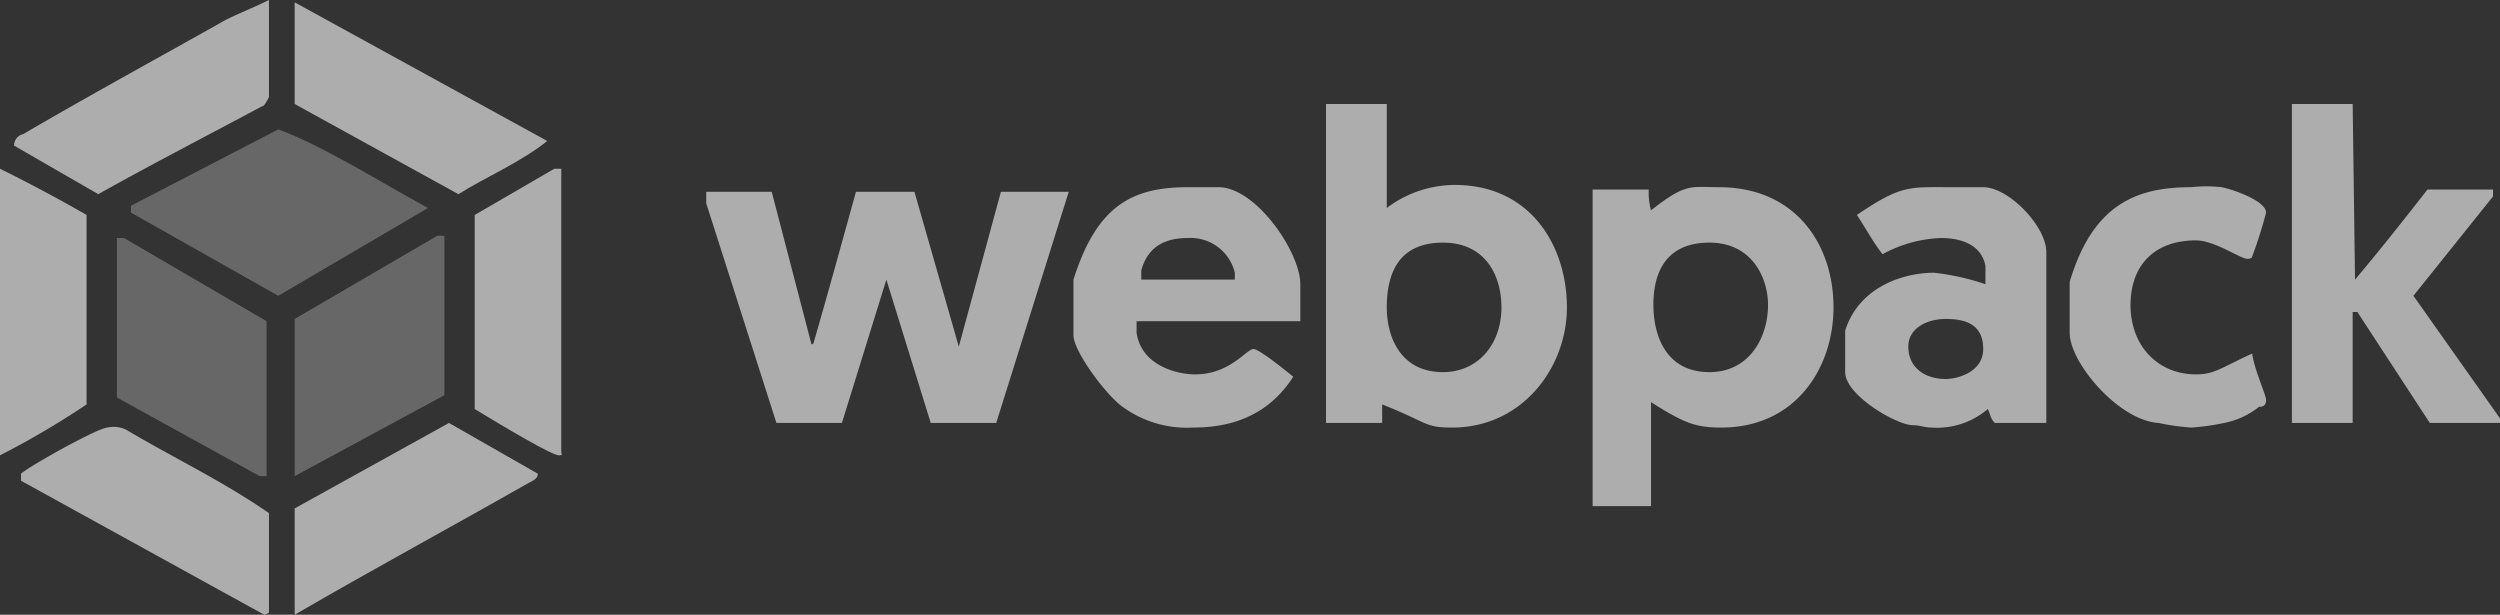 <svg id="webpack-logo" xmlns="http://www.w3.org/2000/svg" viewBox="0 0 244 60"><rect x="0" y="0" width="244" height="60" fill="#333333" stroke="none"/><title>webpack-logo[svg]</title><path id="webpack" d="M193.56,34.06c0,2.26-2.51,2.93-3.66,2.93-2.05,0-3.65-1.13-3.65-3.16,0-1.8,1.83-2.7,3.65-2.7C191.73,31.13,193.56,31.58,193.56,34.06Zm-21-4.29c0,3.16-1.83,6.55-5.71,6.55-4.56,0-5.48-4.06-5.48-6.55,0-3.38,1.37-6.09,5.48-6.09S172.56,27.07,172.56,29.77ZM146.54,30c0,3.61-2.29,6.32-5.71,6.32-4.11,0-5.48-3.39-5.48-6.32,0-3.61,1.37-6.32,5.48-6.32S146.54,26.84,146.54,30Zm-26.02-3.38v.67h-9.13v-.9c.68-2.48,2.51-3.16,4.56-3.16A4.438,4.438,0,0,1,120.52,26.62Zm-45.2-7.9L79.2,33.61a.225.225,0,0,0,.23-.23c1.37-4.73,2.74-9.7,4.11-14.66h5.71l4.33,15.11,4.11-15.11h6.62L97.23,41.28H90.84L86.51,27.29,82.17,41.28H75.78L68.93,19.85V18.72Zm141.52-.45c1.14.23,4.33,1.35,4.33,2.48a42.654,42.654,0,0,1-1.36,4.29s0,.22-.46.22c-.69,0-3.2-1.8-5.02-1.8-4.11,0-6.39,2.48-6.39,6.31,0,4.06,2.74,6.77,6.39,6.77,1.82,0,2.51-.68,5.48-2.03.22,1.58,1.36,4.06,1.36,4.51,0,.68-.45.68-.68.68a7.869,7.869,0,0,1-3.42,1.58,22.374,22.374,0,0,1-3.2.45,22.265,22.265,0,0,1-3.19-.45c-3.88-.23-8.68-5.87-8.68-8.8V27.52c2.28-7.67,6.62-9.25,11.87-9.25A13.365,13.365,0,0,1,216.84,18.27Zm-23.28,0c2.51,0,6.16,3.84,6.16,6.32V41.28H194.7c-.46-.45-.46-.9-.69-1.36a7.63,7.63,0,0,1-5.47,1.81c-.69,0-1.15-.23-1.83-.23-1.6,0-6.62-2.93-6.62-5.18V32.26c1.37-4.29,5.71-5.64,8.67-5.64a23.583,23.583,0,0,1,5.02,1.12v-1.8c-.45-2.26-2.73-2.71-4.33-2.71a12.772,12.772,0,0,0-5.71,1.58c-.91-1.13-1.6-2.48-2.51-3.83,4.34-2.93,5.02-2.71,9.13-2.71ZM178.95,30c0,5.86-3.65,11.73-10.96,11.73-2.51,0-3.65-.45-6.85-2.48V49.4h-5.7V18.5h5.48a6.425,6.425,0,0,0,.22,2.03c3.43-2.71,3.89-2.26,6.62-2.26C175.3,18.27,178.95,23.91,178.95,30ZM118.92,18.27c3.65,0,7.99,6.32,7.99,9.47v3.61H110.93v1.13c.46,3.16,3.88,4.06,5.71,4.06,3.42,0,5.02-2.48,5.7-2.48.46,0,2.51,1.58,3.88,2.71-2.74,4.28-6.84,4.96-9.81,4.96a10.648,10.648,0,0,1-6.85-2.03c-1.6-1.13-4.79-5.41-4.79-6.99V27.29c2.28-7.21,5.7-9.02,11.18-9.02Zm110.7-8.12.23,17.14c2.28-2.7,4.79-5.86,7.07-8.79h6.4v.67l-7.77,9.7L244,40.83v.45h-6.85l-7.07-10.83h-.46V41.28h-5.93V10.15Zm-94.27,0V20.3a11.09,11.09,0,0,1,6.62-2.25c7.53,0,10.96,6.09,10.96,11.95s-4.34,11.73-11.19,11.73c-2.74,0-2.28-.45-6.84-2.26v1.81h-5.48V10.15Z" fill="#fff" fill-rule="evenodd" opacity="0.6"/><g id="logo" opacity="0.6"><polygon points="12.1 23.23 26.02 31.35 26.02 46.47 25.34 46.47 11.41 38.8 11.41 23.23 12.1 23.23" fill="#8a8a8a" fill-rule="evenodd"/><polygon points="43.37 23.01 43.37 38.57 28.76 46.47 28.76 31.13 42.68 23.01 43.37 23.01" fill="#8a8a8a" fill-rule="evenodd"/><path d="M41.77,20.3,27.16,28.87,12.78,20.75v-.67l14.38-7.45C31.5,14.21,37.2,17.82,41.77,20.3Z" fill="#8a8a8a" fill-rule="evenodd"/><path d="M12.33,41.95c4.56,2.71,9.35,4.97,13.92,8.13v9.69a.803.803,0,0,1-.46.23L2.05,46.92v-.68c.69-.68,7.54-4.51,8.45-4.51A2.746,2.746,0,0,1,12.33,41.95Z" fill="#fff" fill-rule="evenodd"/><path d="M52.5,46.24c0,.45-.46.68-.92.9C44.05,51.43,36.52,55.49,28.76,60V49.62l15.06-8.34Z" fill="#fff" fill-rule="evenodd"/><path d="M54.78,16.47V44.21s.23.23-.23.23c-.68,0-5.25-2.71-8.22-4.52V20.98l7.77-4.51Z" fill="#fff" fill-rule="evenodd"/><path d="M8.45,20.98V39.47A81.991,81.991,0,0,1,0,44.44V16.47C2.74,17.82,5.71,19.4,8.45,20.98Z" fill="#fff" fill-rule="evenodd"/><path d="M53.41,13.76c-2.51,2.03-6.16,3.61-8.67,5.19l-15.98-8.8V.23Z" fill="#fff" fill-rule="evenodd"/><path d="M26.25,9.47c-.23.45-.46.91-.69.91-5.47,2.93-10.72,5.63-15.97,8.57L1.37,14.21a1.162,1.162,0,0,1,.91-1.13C8.45,9.47,15.06,5.86,21.46,2.26,22.6,1.58,24.42.9,26.25,0Z" fill="#fff" fill-rule="evenodd"/></g></svg>
